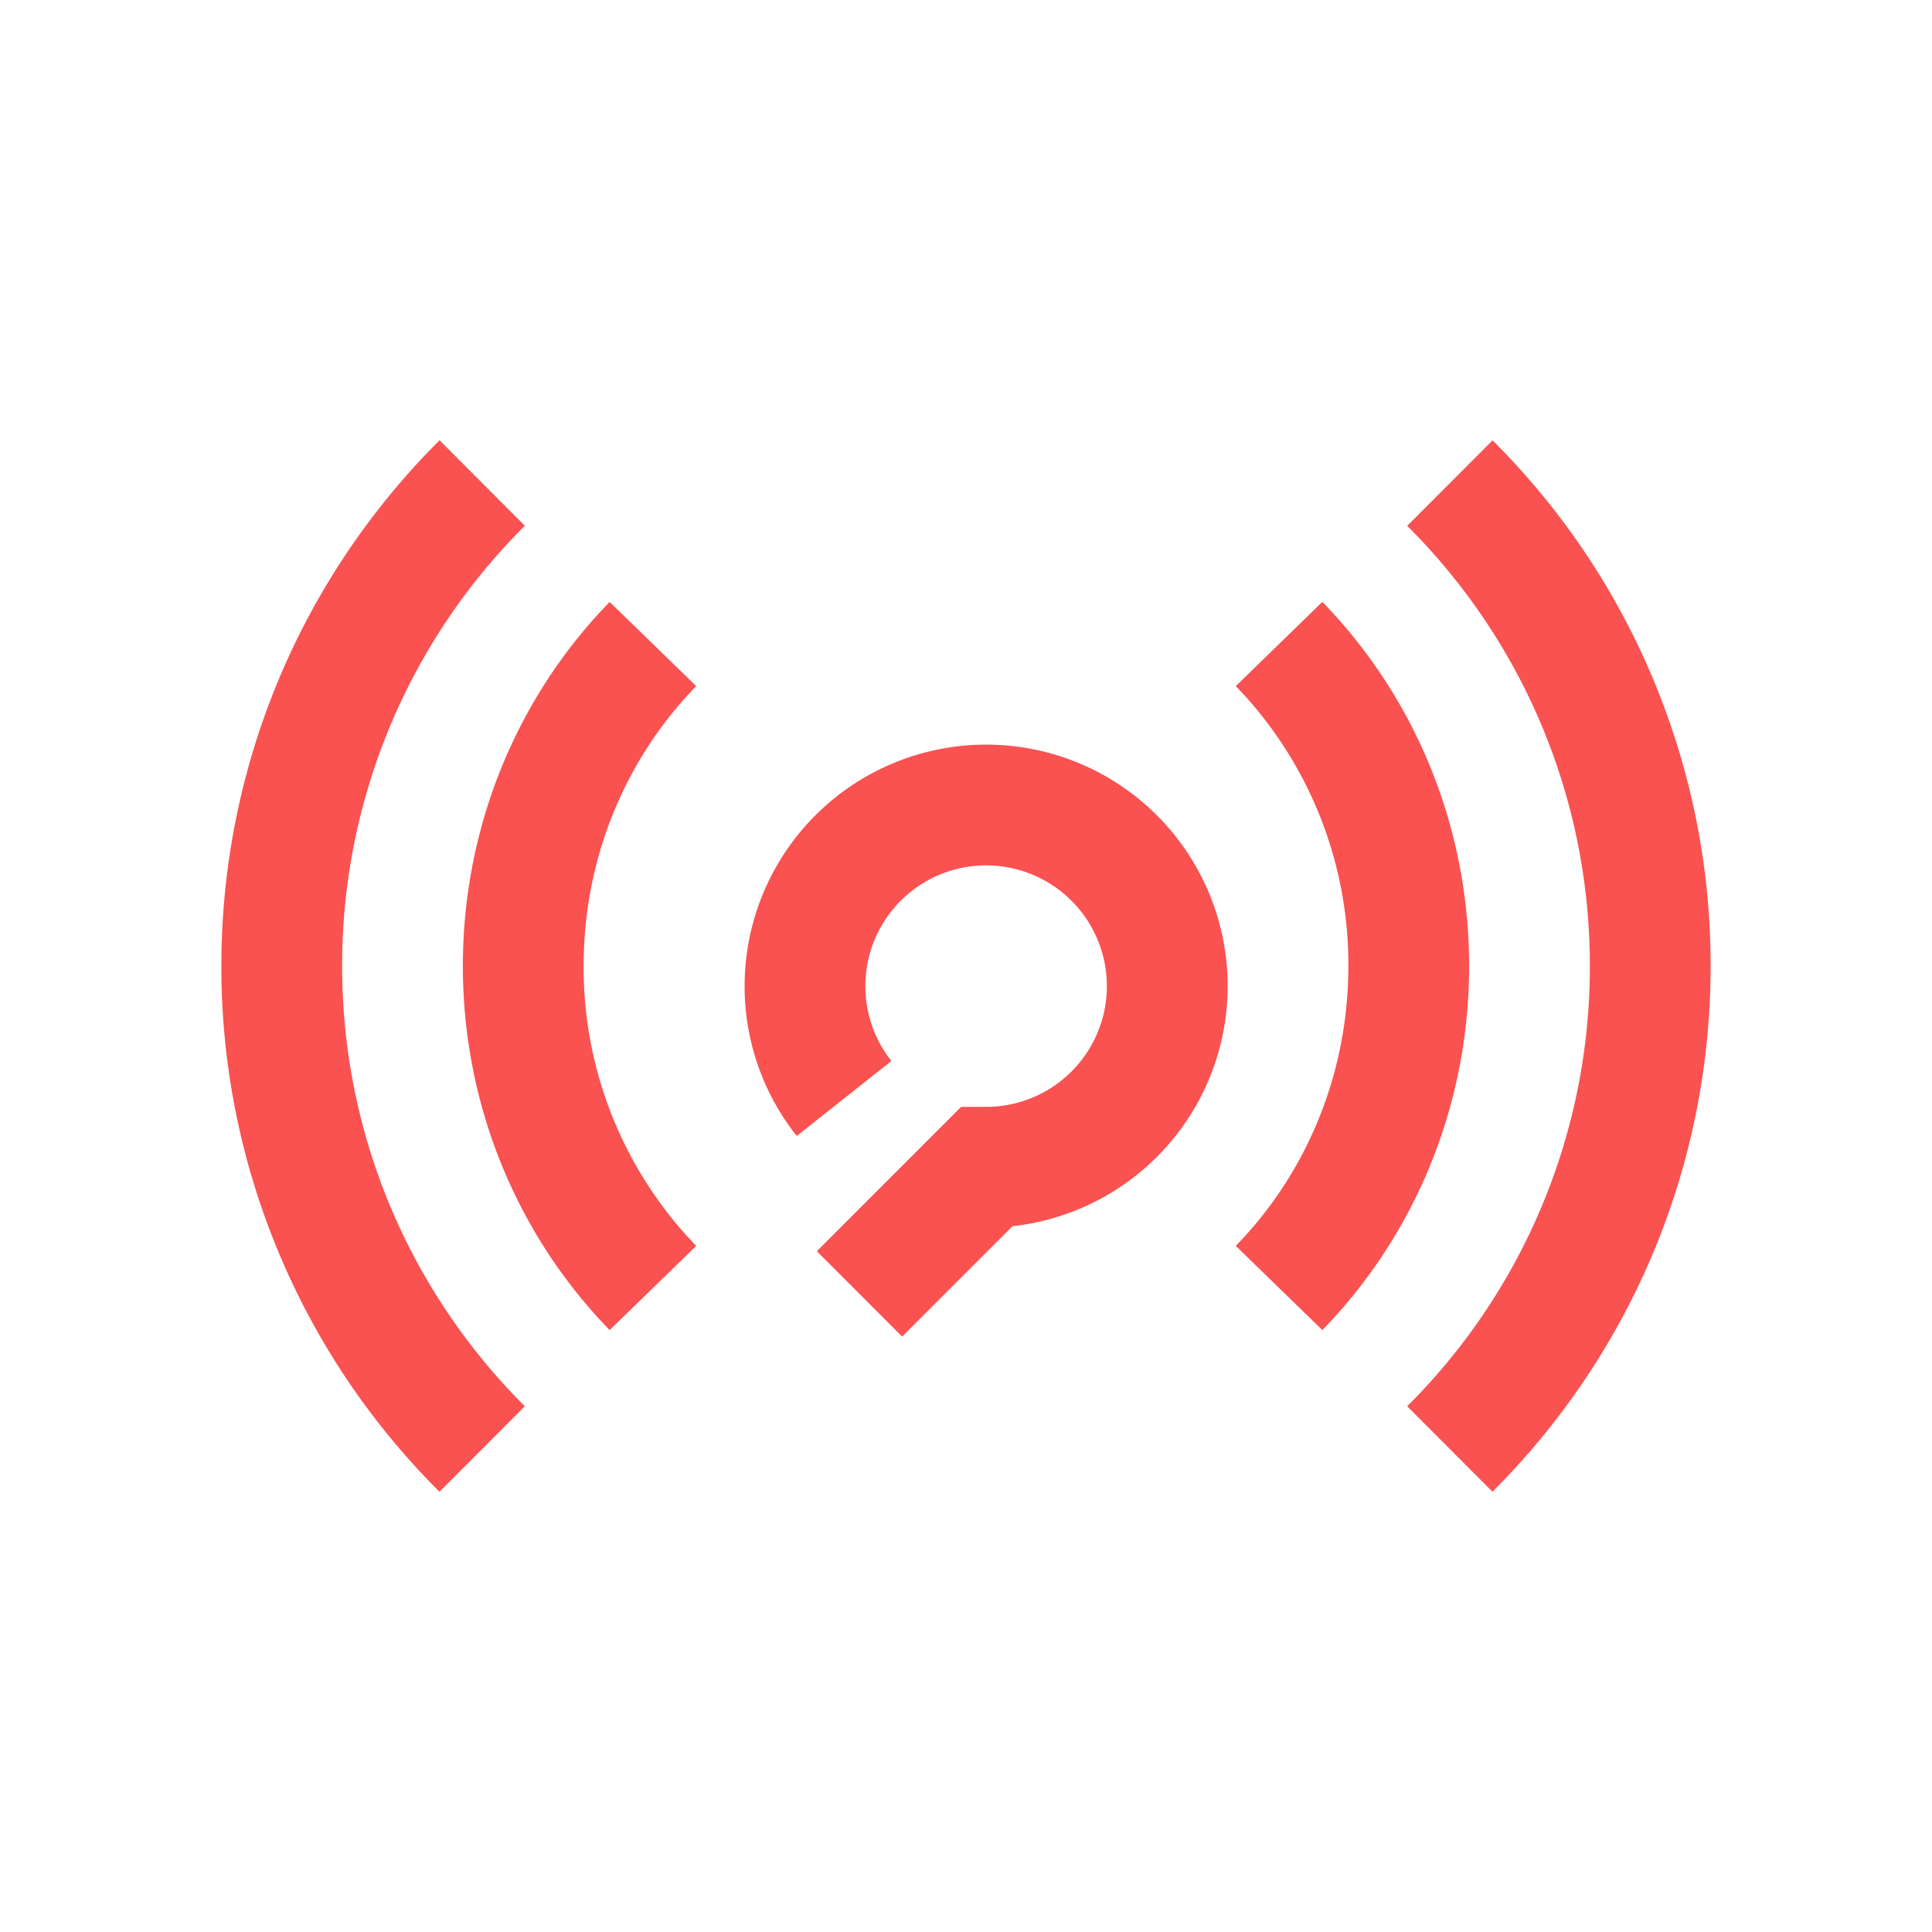 <?xml version="1.0" standalone="no"?><!DOCTYPE svg PUBLIC "-//W3C//DTD SVG 1.1//EN" "http://www.w3.org/Graphics/SVG/1.1/DTD/svg11.dtd"><svg t="1616585857913" class="icon" viewBox="0 0 1024 1024" version="1.1" xmlns="http://www.w3.org/2000/svg" p-id="6612" xmlns:xlink="http://www.w3.org/1999/xlink" width="128" height="128"><defs><style type="text/css"></style></defs><path d="M232.96 233.344l45.227 45.312A328.512 328.512 0 0 0 181.333 512c0 85.888 32.981 166.464 90.944 227.328l5.888 6.016-45.227 45.312A392.491 392.491 0 0 1 117.333 512c0-102.784 39.659-199.403 109.227-272.107l6.4-6.549z m558.123 0.043A392.491 392.491 0 0 1 906.667 512c0 102.805-39.659 199.403-109.227 272.107l-6.4 6.549-45.205-45.312A328.512 328.512 0 0 0 842.667 512c0-85.845-32.96-166.443-90.923-227.285l-5.888-6.016 45.227-45.312zM522.667 394.667a128 128 0 0 1 14.016 255.232l-58.517 58.517-45.227-45.248 76.48-76.501h13.248a64 64 0 1 0-50.219-24.32l-50.155 39.744A127.573 127.573 0 0 1 394.667 522.667a128 128 0 0 1 128-128z m178.219-75.648C750.379 369.941 778.667 438.741 778.667 512c0 70.656-26.304 137.152-72.576 187.456l-5.205 5.525-45.888-44.629C692.949 621.312 714.667 568.491 714.667 512a212.267 212.267 0 0 0-54.827-143.189l-4.843-5.163 45.867-44.629z m-377.771 0l45.888 44.629C331.051 402.688 309.333 455.509 309.333 512a212.267 212.267 0 0 0 54.827 143.189l4.843 5.163-45.867 44.629C273.621 654.059 245.333 585.259 245.333 512c0-70.656 26.304-137.152 72.576-187.456l5.205-5.525z" p-id="6613" fill="#fa5151"></path></svg>
